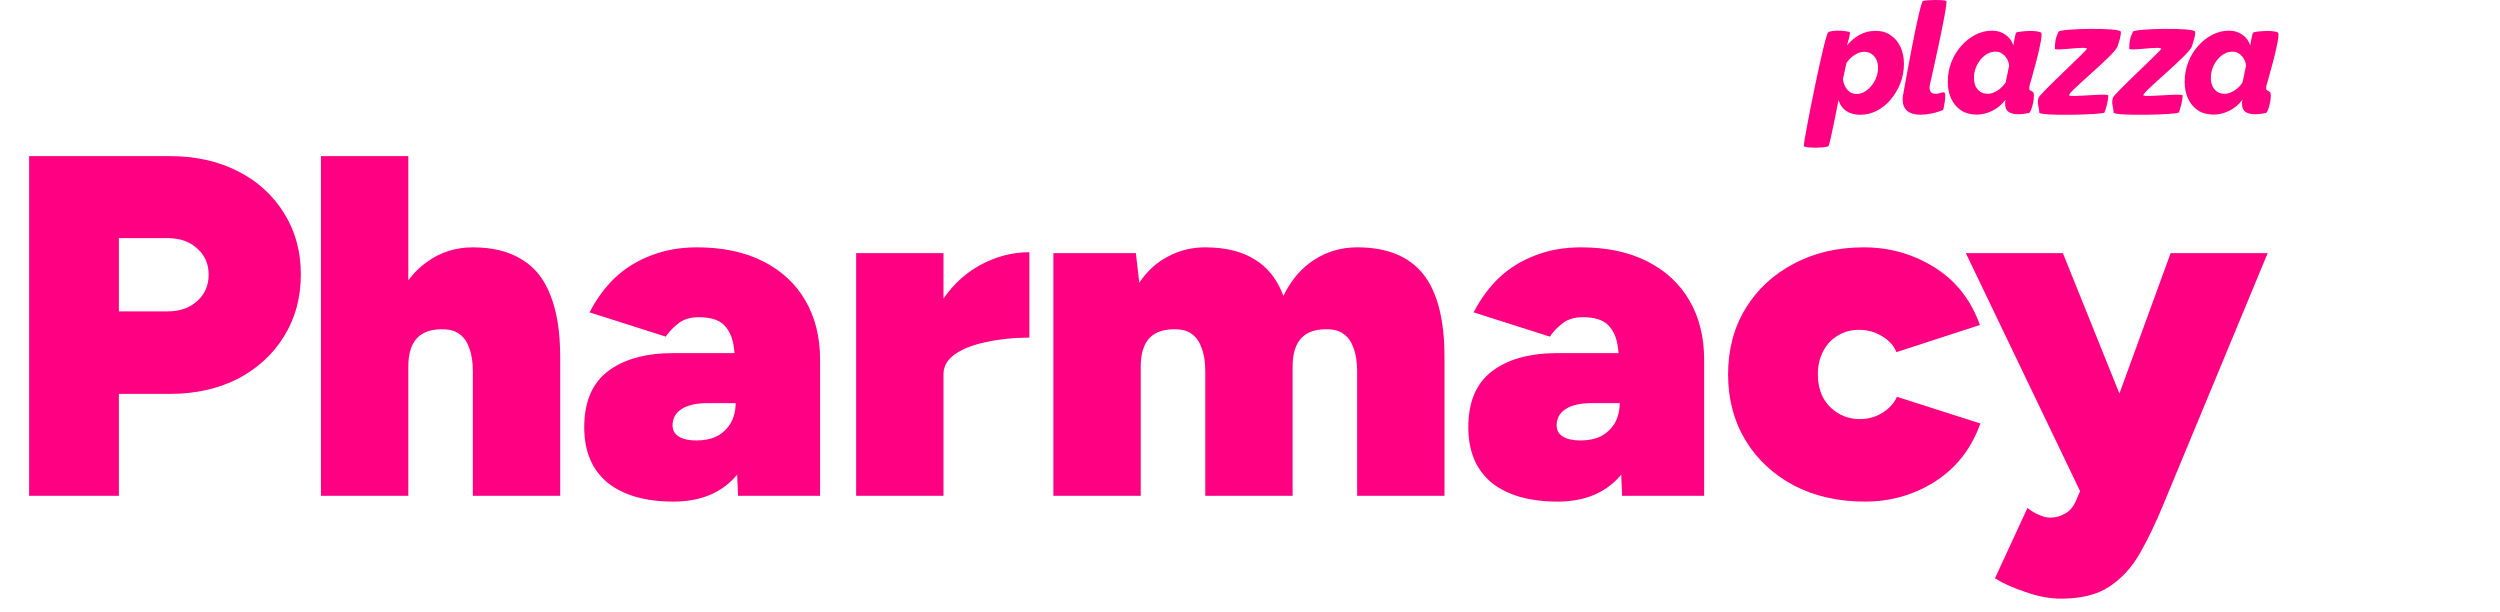 <svg width="237" height="58" viewBox="0 0 237 58" fill="none" xmlns="http://www.w3.org/2000/svg">
<path d="M2.76 47V14.8H16.1C18.523 14.8 20.669 15.275 22.54 16.226C24.411 17.177 25.867 18.495 26.91 20.182C27.983 21.869 28.52 23.816 28.52 26.024C28.52 28.232 27.983 30.195 26.91 31.912C25.867 33.599 24.411 34.933 22.54 35.914C20.669 36.865 18.523 37.34 16.1 37.34H11.27V47H2.76ZM11.27 29.52H15.87C17.035 29.52 17.971 29.198 18.676 28.554C19.412 27.91 19.78 27.067 19.78 26.024C19.78 25.012 19.412 24.184 18.676 23.54C17.971 22.896 17.035 22.574 15.87 22.574H11.27V29.52ZM30.428 47V14.8H38.708V47H30.428ZM44.826 47V35.224H53.106V47H44.826ZM44.826 35.224C44.826 34.335 44.719 33.614 44.504 33.062C44.32 32.479 44.029 32.035 43.63 31.728C43.262 31.421 42.787 31.253 42.204 31.222C41.039 31.161 40.165 31.421 39.582 32.004C38.999 32.587 38.708 33.507 38.708 34.764H36.454C36.454 32.341 36.822 30.287 37.558 28.6C38.294 26.913 39.291 25.641 40.548 24.782C41.806 23.893 43.231 23.448 44.826 23.448C46.697 23.448 48.245 23.831 49.472 24.598C50.699 25.334 51.603 26.469 52.186 28.002C52.8 29.535 53.106 31.483 53.106 33.844V35.224H44.826ZM69.968 47L69.738 41.71V35.73C69.738 34.657 69.677 33.691 69.554 32.832C69.431 31.973 69.124 31.299 68.634 30.808C68.143 30.317 67.346 30.072 66.242 30.072C65.475 30.072 64.847 30.256 64.356 30.624C63.865 30.992 63.451 31.421 63.114 31.912L55.892 29.612C56.536 28.355 57.333 27.266 58.284 26.346C59.265 25.426 60.4 24.721 61.688 24.23C63.007 23.709 64.463 23.448 66.058 23.448C68.511 23.448 70.612 23.893 72.36 24.782C74.108 25.671 75.442 26.913 76.362 28.508C77.282 30.103 77.742 31.958 77.742 34.074V47H69.968ZM63.85 47.552C61.182 47.552 59.096 46.954 57.594 45.758C56.122 44.531 55.386 42.783 55.386 40.514C55.386 38.122 56.122 36.359 57.594 35.224C59.096 34.059 61.182 33.476 63.85 33.476H70.612V38.214H67.116C66.043 38.214 65.215 38.398 64.632 38.766C64.049 39.134 63.758 39.655 63.758 40.33C63.758 40.79 63.957 41.143 64.356 41.388C64.754 41.633 65.306 41.756 66.012 41.756C66.778 41.756 67.438 41.618 67.99 41.342C68.542 41.035 68.971 40.621 69.278 40.1C69.585 39.548 69.738 38.919 69.738 38.214H71.9C71.9 41.189 71.195 43.489 69.784 45.114C68.373 46.739 66.395 47.552 63.85 47.552ZM87.511 35.27C87.511 32.786 88.002 30.701 88.983 29.014C89.995 27.327 91.268 26.055 92.801 25.196C94.335 24.337 95.929 23.908 97.585 23.908V32.004C96.144 32.004 94.795 32.142 93.537 32.418C92.311 32.663 91.314 33.047 90.547 33.568C89.811 34.089 89.443 34.718 89.443 35.454L87.511 35.27ZM81.163 47V24H89.443V47H81.163ZM99.861 47V24H107.681L108.003 26.806C108.739 25.702 109.644 24.874 110.717 24.322C111.79 23.739 112.971 23.448 114.259 23.448C116.16 23.448 117.724 23.831 118.951 24.598C120.178 25.334 121.082 26.484 121.665 28.048C122.401 26.545 123.367 25.411 124.563 24.644C125.79 23.847 127.154 23.448 128.657 23.448C131.478 23.448 133.564 24.291 134.913 25.978C136.262 27.665 136.937 30.287 136.937 33.844V47H128.657V35.224C128.657 34.335 128.55 33.614 128.335 33.062C128.151 32.479 127.86 32.035 127.461 31.728C127.093 31.421 126.618 31.253 126.035 31.222C124.87 31.161 123.996 31.421 123.413 32.004C122.83 32.587 122.539 33.507 122.539 34.764V47H114.259V35.224C114.259 34.335 114.152 33.614 113.937 33.062C113.753 32.479 113.462 32.035 113.063 31.728C112.695 31.421 112.22 31.253 111.637 31.222C110.472 31.161 109.598 31.421 109.015 32.004C108.432 32.587 108.141 33.507 108.141 34.764V47H99.861ZM153.778 47L153.548 41.71V35.73C153.548 34.657 153.487 33.691 153.364 32.832C153.241 31.973 152.935 31.299 152.444 30.808C151.953 30.317 151.156 30.072 150.052 30.072C149.285 30.072 148.657 30.256 148.166 30.624C147.675 30.992 147.261 31.421 146.924 31.912L139.702 29.612C140.346 28.355 141.143 27.266 142.094 26.346C143.075 25.426 144.21 24.721 145.498 24.23C146.817 23.709 148.273 23.448 149.868 23.448C152.321 23.448 154.422 23.893 156.17 24.782C157.918 25.671 159.252 26.913 160.172 28.508C161.092 30.103 161.552 31.958 161.552 34.074V47H153.778ZM147.66 47.552C144.992 47.552 142.907 46.954 141.404 45.758C139.932 44.531 139.196 42.783 139.196 40.514C139.196 38.122 139.932 36.359 141.404 35.224C142.907 34.059 144.992 33.476 147.66 33.476H154.422V38.214H150.926C149.853 38.214 149.025 38.398 148.442 38.766C147.859 39.134 147.568 39.655 147.568 40.33C147.568 40.79 147.767 41.143 148.166 41.388C148.565 41.633 149.117 41.756 149.822 41.756C150.589 41.756 151.248 41.618 151.8 41.342C152.352 41.035 152.781 40.621 153.088 40.1C153.395 39.548 153.548 38.919 153.548 38.214H155.71C155.71 41.189 155.005 43.489 153.594 45.114C152.183 46.739 150.205 47.552 147.66 47.552ZM176.795 47.552C174.281 47.552 172.042 47.046 170.079 46.034C168.117 44.991 166.583 43.565 165.479 41.756C164.375 39.916 163.823 37.831 163.823 35.5C163.823 33.139 164.375 31.053 165.479 29.244C166.583 27.435 168.101 26.024 170.033 25.012C171.965 23.969 174.189 23.448 176.703 23.448C179.126 23.448 181.349 24.077 183.373 25.334C185.397 26.591 186.839 28.416 187.697 30.808L179.785 33.384C179.54 32.771 179.08 32.265 178.405 31.866C177.761 31.467 177.041 31.268 176.243 31.268C175.477 31.268 174.802 31.452 174.219 31.82C173.637 32.157 173.177 32.648 172.839 33.292C172.502 33.936 172.333 34.672 172.333 35.5C172.333 36.328 172.502 37.064 172.839 37.708C173.177 38.321 173.652 38.812 174.265 39.18C174.879 39.548 175.569 39.732 176.335 39.732C177.102 39.732 177.807 39.533 178.451 39.134C179.095 38.735 179.555 38.229 179.831 37.616L187.743 40.146C186.885 42.538 185.443 44.378 183.419 45.666C181.426 46.923 179.218 47.552 176.795 47.552ZM195.379 56.752C194.306 56.752 193.171 56.537 191.975 56.108C190.779 55.709 189.828 55.28 189.123 54.82L192.205 48.15C192.542 48.426 192.895 48.641 193.263 48.794C193.662 48.978 194.03 49.07 194.367 49.07C194.858 49.07 195.318 48.947 195.747 48.702C196.207 48.457 196.56 48.043 196.805 47.46L199.565 41.02L205.775 24H214.975L205.085 47.828C204.38 49.545 203.644 51.079 202.877 52.428C202.11 53.777 201.144 54.835 199.979 55.602C198.844 56.369 197.311 56.752 195.379 56.752ZM197.403 47L186.363 24H195.563L202.417 41.02L205.223 47H197.403Z" fill="#FF0083"/>
<path d="M173.309 3.071C173.655 2.793 175.292 2.925 175.366 3.071C175.44 3.217 175.087 4.311 175.087 4.311C175.449 3.874 175.856 3.533 176.307 3.29C176.767 3.046 177.271 2.925 177.82 2.925C178.378 2.925 178.853 3.066 179.245 3.348C179.647 3.62 179.955 3.99 180.171 4.457C180.386 4.925 180.494 5.455 180.494 6.049C180.494 6.691 180.381 7.304 180.156 7.888C179.931 8.462 179.627 8.978 179.245 9.435C178.863 9.883 178.422 10.238 177.923 10.501C177.423 10.754 176.904 10.881 176.365 10.881C175.827 10.881 175.376 10.759 175.014 10.516C174.661 10.263 174.421 9.922 174.294 9.494C174.294 9.494 173.481 13.665 173.353 13.844C173.226 14.024 171.088 14.076 171.003 13.844C170.917 13.612 172.964 3.348 173.309 3.071ZM175.983 8.91C176.248 8.91 176.502 8.842 176.747 8.706C176.992 8.56 177.213 8.37 177.408 8.136C177.604 7.903 177.756 7.64 177.864 7.348C177.981 7.046 178.04 6.74 178.04 6.428C178.04 6.136 177.986 5.878 177.879 5.654C177.771 5.421 177.619 5.241 177.423 5.114C177.227 4.978 176.992 4.91 176.718 4.91C176.581 4.91 176.434 4.934 176.277 4.983C176.13 5.032 175.983 5.105 175.836 5.202C175.689 5.29 175.547 5.397 175.41 5.523C175.283 5.65 175.043 5.961 175.043 5.961L174.705 7.538C174.754 7.8 174.832 8.034 174.94 8.238C175.058 8.443 175.205 8.608 175.381 8.735C175.567 8.851 175.768 8.91 175.983 8.91Z" fill="#FF0083"/>
<path d="M182.061 10.875C181.512 10.875 181.091 10.753 180.797 10.51C180.513 10.257 180.371 9.902 180.371 9.444C180.371 9.347 180.376 9.25 180.386 9.152C180.396 9.045 180.415 8.938 180.445 8.831C180.445 8.831 181.968 0.169 182.31 0.087C182.693 -0.005 184.193 -0.051 184.503 0.087C184.75 0.196 182.957 8.014 182.957 8.014C182.947 8.062 182.937 8.116 182.928 8.174C182.928 8.223 182.928 8.272 182.928 8.32C182.928 8.7 183.114 8.89 183.486 8.89C183.594 8.89 183.716 8.875 183.853 8.846C184 8.807 184.193 8.688 184.348 8.79C184.526 8.908 184.265 10.405 184.191 10.437C184.118 10.469 183.525 10.68 183.133 10.758C182.741 10.836 182.384 10.875 182.061 10.875Z" fill="#FF0083"/>
<path d="M187.382 10.864C186.814 10.864 186.324 10.733 185.913 10.47C185.511 10.197 185.198 9.828 184.973 9.361C184.757 8.884 184.649 8.348 184.649 7.755C184.649 7.103 184.762 6.485 184.987 5.901C185.213 5.317 185.521 4.806 185.913 4.368C186.305 3.92 186.75 3.565 187.25 3.302C187.759 3.04 188.293 2.908 188.851 2.908C189.351 2.908 189.777 3.04 190.13 3.302C190.492 3.555 190.737 3.891 190.864 4.31C190.864 4.31 191.041 3.214 191.129 3.098C191.217 2.982 193.127 2.802 193.494 3.098C193.815 3.356 192.407 8.091 192.407 8.091C192.397 8.149 192.387 8.202 192.378 8.251C192.378 8.3 192.378 8.348 192.378 8.397C192.378 8.621 192.518 8.524 192.745 8.747C192.972 8.971 192.61 10.668 192.334 10.718C192.057 10.768 191.927 10.786 191.761 10.806C191.594 10.825 191.452 10.835 191.334 10.835C190.952 10.835 190.649 10.762 190.424 10.616C190.198 10.46 190.086 10.207 190.086 9.857C190.086 9.818 190.086 9.779 190.086 9.74C190.086 9.701 190.091 9.657 190.1 9.609C190.11 9.56 190.12 9.507 190.13 9.448C189.767 9.925 189.341 10.28 188.851 10.514C188.371 10.747 187.882 10.864 187.382 10.864ZM188.44 8.893C188.587 8.893 188.734 8.869 188.881 8.82C189.038 8.762 189.189 8.689 189.336 8.601C189.483 8.514 189.625 8.402 189.762 8.266C189.9 8.129 190.022 7.983 190.13 7.828L190.468 6.222C190.438 5.959 190.36 5.731 190.233 5.536C190.115 5.341 189.963 5.186 189.777 5.069C189.591 4.952 189.395 4.894 189.189 4.894C188.915 4.894 188.656 4.962 188.411 5.098C188.166 5.234 187.945 5.419 187.75 5.653C187.563 5.886 187.412 6.154 187.294 6.456C187.186 6.748 187.132 7.054 187.132 7.375C187.132 7.667 187.181 7.93 187.279 8.164C187.387 8.387 187.539 8.567 187.735 8.704C187.931 8.83 188.166 8.893 188.44 8.893Z" fill="#FF0083"/>
<path d="M193.256 9.266C193.386 8.869 197.846 4.784 197.84 4.624C197.829 4.345 194.804 4.859 194.804 4.624C194.804 3.977 194.863 3.581 195.157 3.004C195.311 2.7 200.983 2.598 201.049 3.004C201.099 3.317 200.914 3.872 200.74 4.405C200.474 5.219 195.874 8.86 196.156 9.047C196.438 9.235 199.801 8.815 199.859 9.047C199.916 9.28 199.633 10.411 199.506 10.668C199.404 10.873 193.328 11.027 193.32 10.668C193.309 10.108 193.082 9.799 193.256 9.266Z" fill="#FF0083"/>
<path d="M200.303 9.266C200.433 8.869 204.893 4.784 204.887 4.624C204.876 4.345 201.851 4.859 201.851 4.624C201.851 3.977 201.91 3.581 202.204 3.004C202.358 2.7 208.03 2.598 208.096 3.004C208.146 3.317 207.961 3.872 207.787 4.405C207.521 5.219 202.921 8.86 203.203 9.047C203.485 9.235 206.848 8.815 206.905 9.047C206.963 9.28 206.68 10.411 206.553 10.668C206.451 10.873 200.375 11.027 200.367 10.668C200.356 10.108 200.129 9.799 200.303 9.266Z" fill="#FF0083"/>
<path d="M209.84 10.864C209.272 10.864 208.782 10.733 208.371 10.47C207.969 10.197 207.656 9.828 207.431 9.361C207.215 8.884 207.107 8.348 207.107 7.755C207.107 7.103 207.22 6.485 207.445 5.901C207.671 5.317 207.979 4.806 208.371 4.368C208.763 3.92 209.208 3.565 209.708 3.302C210.217 3.04 210.751 2.908 211.309 2.908C211.809 2.908 212.235 3.04 212.588 3.302C212.95 3.555 213.195 3.891 213.322 4.31C213.322 4.31 213.499 3.214 213.587 3.098C213.675 2.982 215.585 2.802 215.952 3.098C216.273 3.356 214.865 8.091 214.865 8.091C214.855 8.149 214.845 8.202 214.836 8.251C214.836 8.3 214.836 8.348 214.836 8.397C214.836 8.621 214.976 8.524 215.203 8.747C215.43 8.971 215.068 10.668 214.792 10.718C214.515 10.768 214.385 10.786 214.219 10.806C214.052 10.825 213.91 10.835 213.792 10.835C213.41 10.835 213.107 10.762 212.882 10.616C212.656 10.46 212.544 10.207 212.544 9.857C212.544 9.818 212.544 9.779 212.544 9.74C212.544 9.701 212.549 9.657 212.558 9.609C212.568 9.56 212.578 9.507 212.588 9.448C212.225 9.925 211.799 10.28 211.309 10.514C210.83 10.747 210.34 10.864 209.84 10.864ZM210.898 8.893C211.045 8.893 211.192 8.869 211.339 8.82C211.496 8.762 211.647 8.689 211.794 8.601C211.941 8.514 212.083 8.402 212.22 8.266C212.358 8.129 212.48 7.983 212.588 7.828L212.926 6.222C212.896 5.959 212.818 5.731 212.691 5.536C212.573 5.341 212.421 5.186 212.235 5.069C212.049 4.952 211.853 4.894 211.647 4.894C211.373 4.894 211.114 4.962 210.869 5.098C210.624 5.234 210.403 5.419 210.208 5.653C210.021 5.886 209.87 6.154 209.752 6.456C209.644 6.748 209.59 7.054 209.59 7.375C209.59 7.667 209.639 7.93 209.737 8.164C209.845 8.387 209.997 8.567 210.193 8.704C210.389 8.83 210.624 8.893 210.898 8.893Z" fill="#FF0083"/>
</svg>

